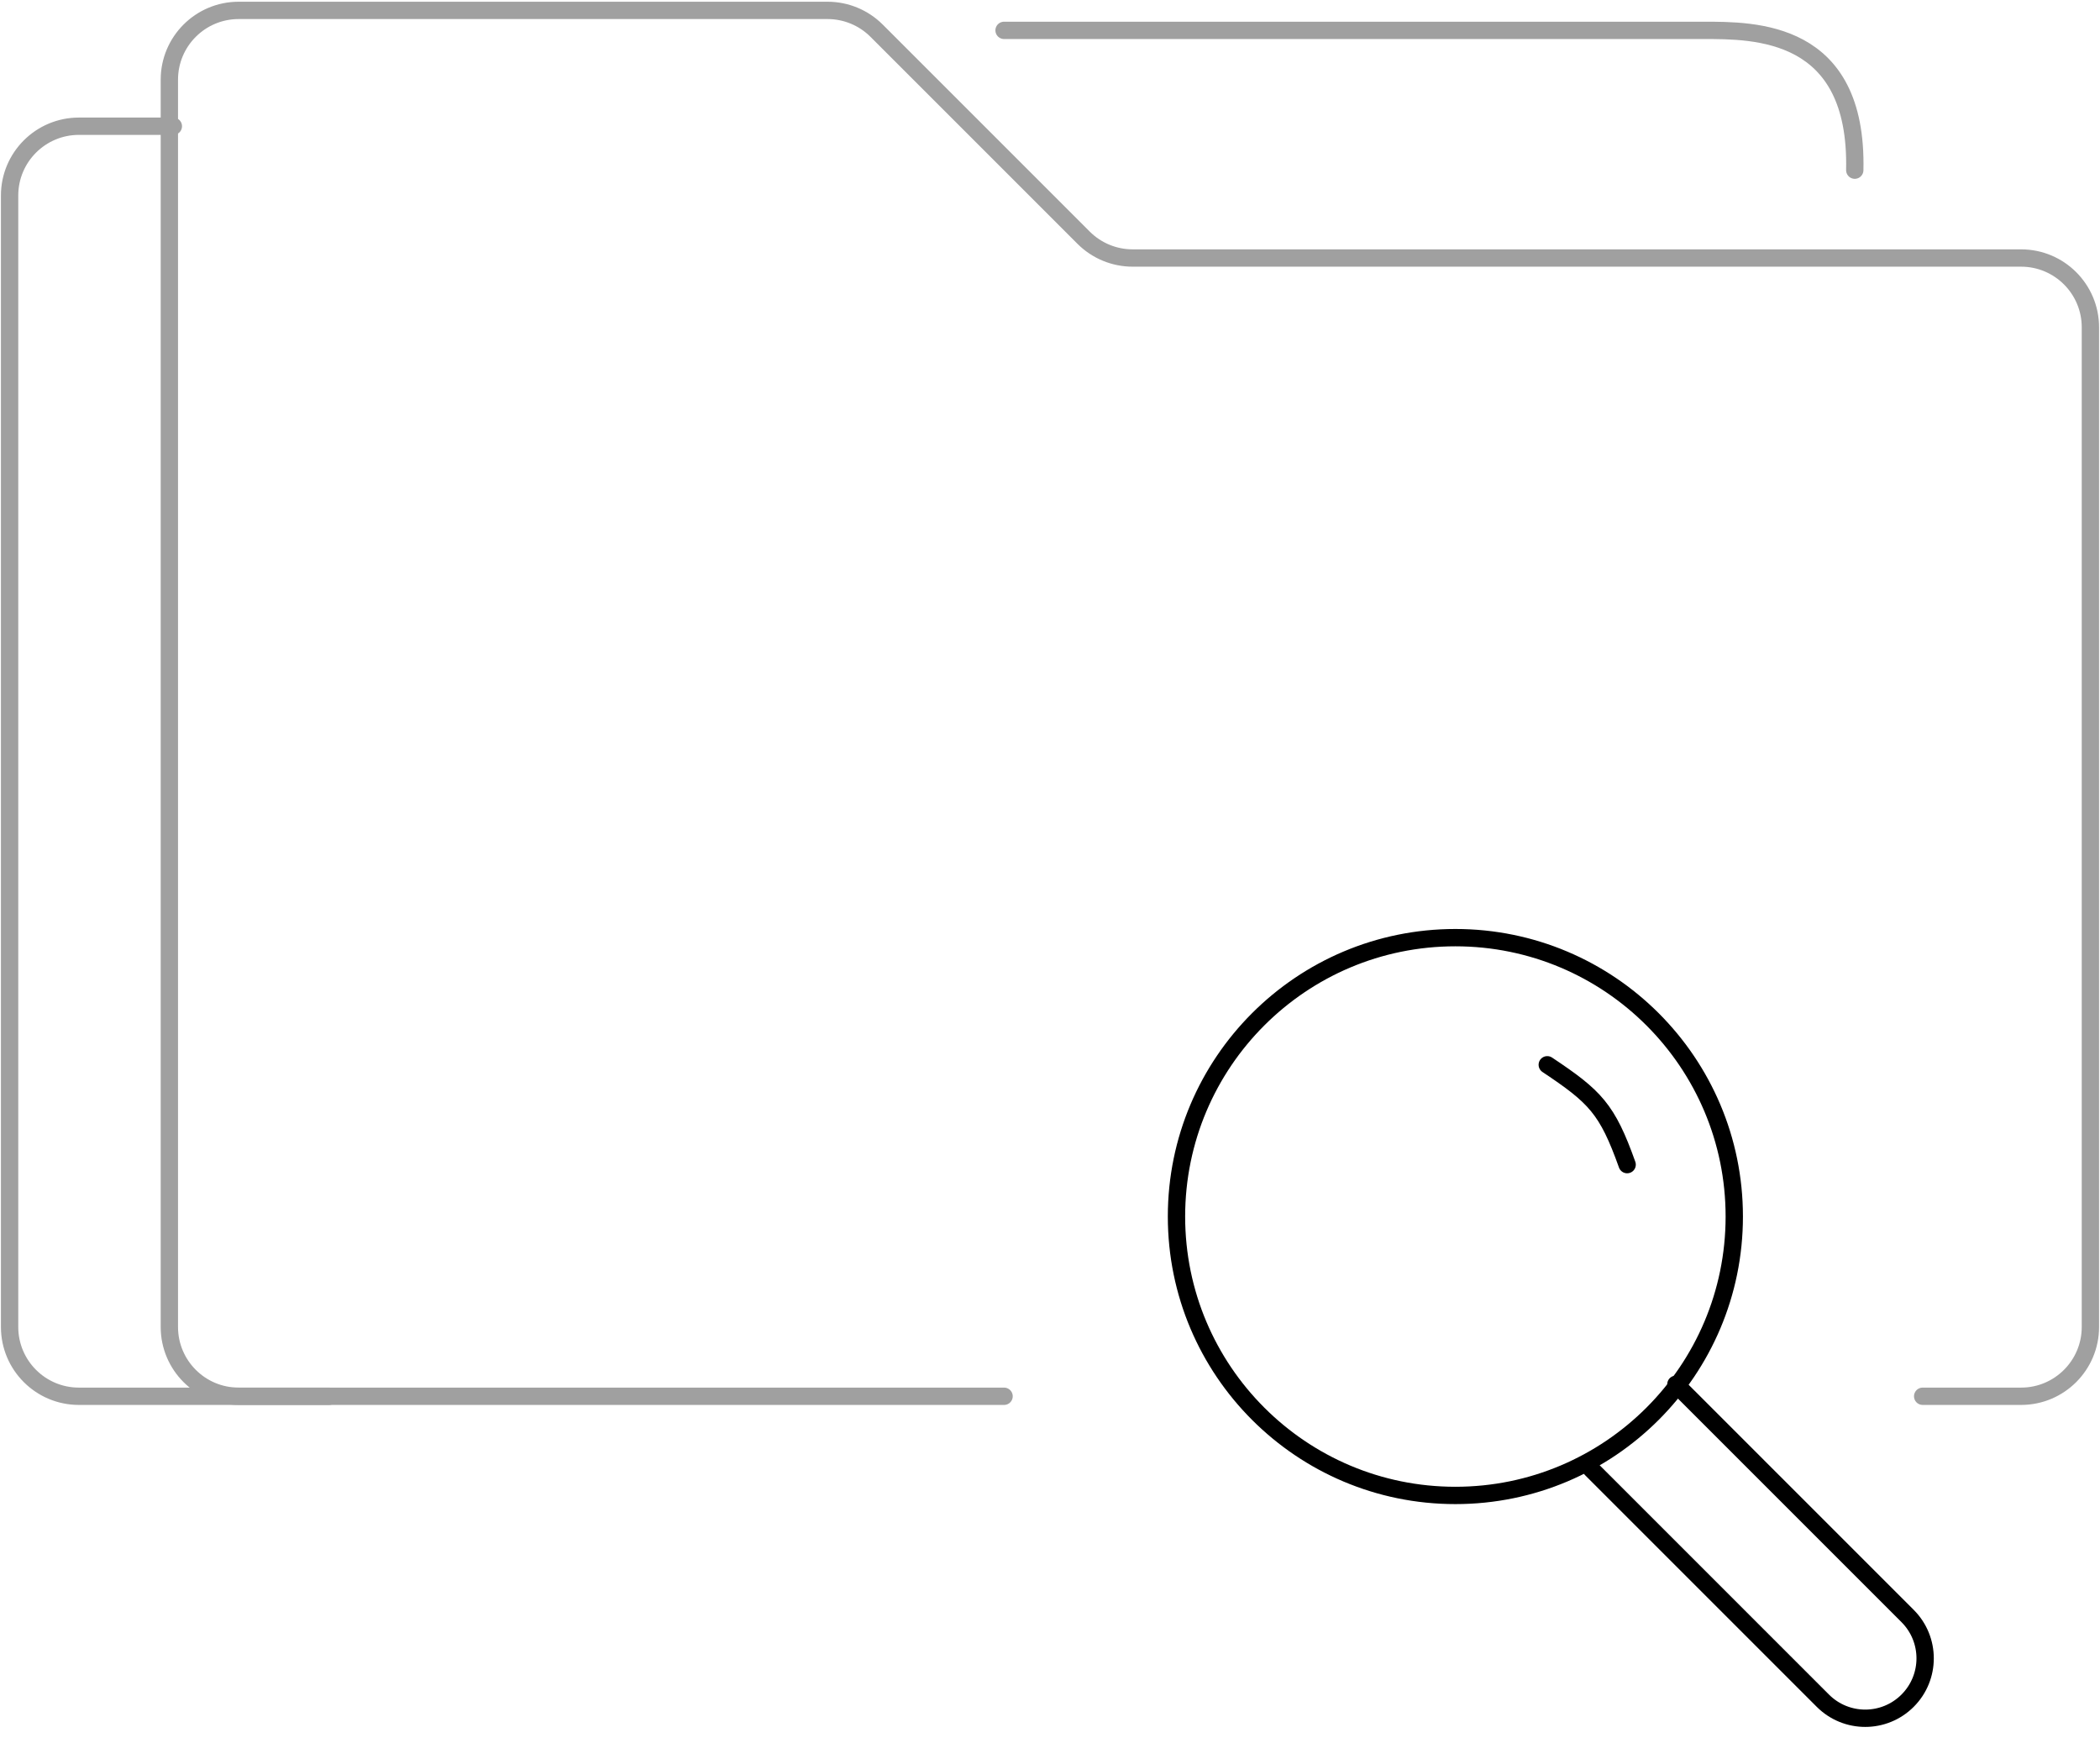 <svg width="606" height="503" viewBox="0 0 606 503" fill="none" xmlns="http://www.w3.org/2000/svg">
<path d="M289.747 402.923H68.871C57.825 402.923 48.871 393.969 48.871 382.923V23C48.871 11.954 57.825 3 68.871 3H238.82C244.124 3 249.211 5.107 252.962 8.858L312.702 68.598C316.453 72.349 321.54 74.456 326.844 74.456H583.231C594.277 74.456 603.231 83.41 603.231 94.456V382.923C603.231 393.969 594.277 402.923 583.231 402.923H554.826" stroke="#A0A0A0" stroke-width="5" stroke-linecap="round"/>
<path d="M50.023 36.424H22.77C11.724 36.424 2.77 45.378 2.77 56.424V382.924C2.77 393.97 11.724 402.924 22.77 402.924H94.971" stroke="#A0A0A0" stroke-width="5" stroke-linecap="round"/>
<path d="M289.746 8.762H491.436C506.419 8.762 536.154 8.531 535.232 49.1" stroke="#A0A0A0" stroke-width="5" stroke-linecap="round"/>
<path d="M446.496 307.264C460.326 316.484 463.784 319.941 469.546 336.077" stroke="black" stroke-width="5" stroke-linecap="round"/>
<path d="M459.166 423.914L526.027 490.775C532.779 497.527 543.725 497.527 550.476 490.775V490.775C557.227 484.024 557.227 473.078 550.476 466.327L483.615 399.466" stroke="black" stroke-width="5" stroke-linecap="round"/>
<circle cx="419.981" cy="351.059" r="80.481" stroke="black" stroke-width="5"/>
</svg>
